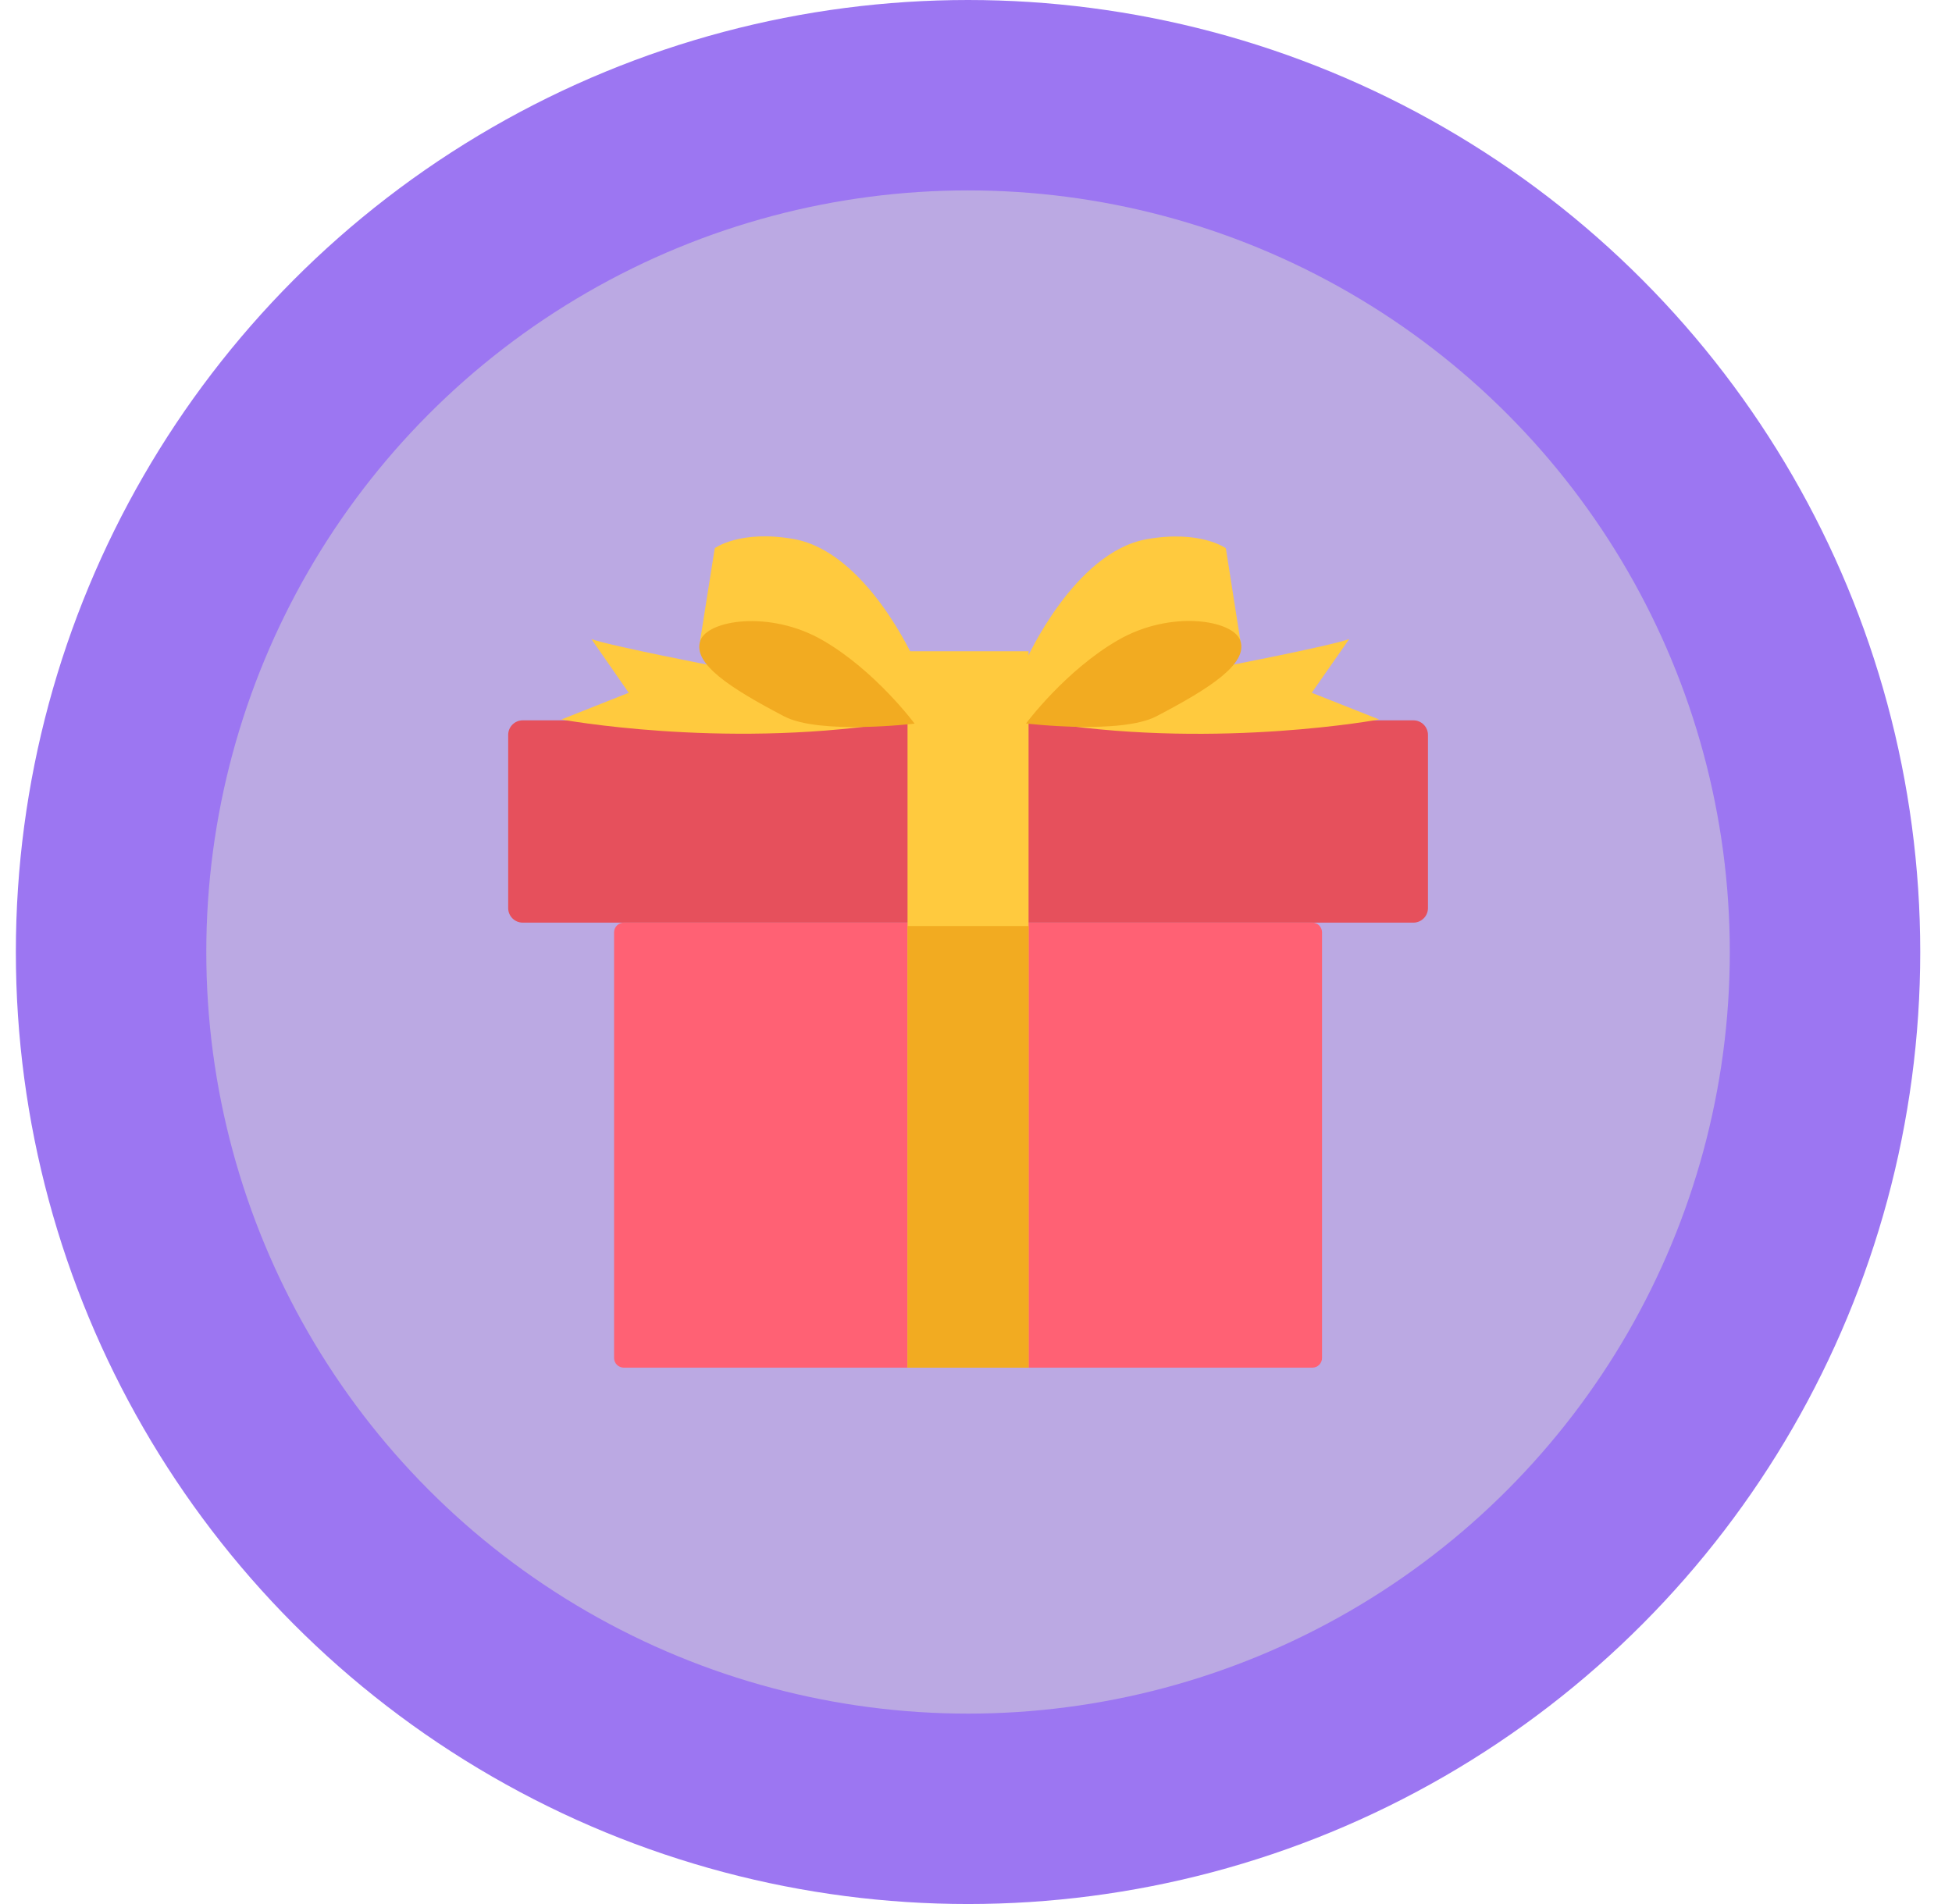<?xml version="1.0" encoding="UTF-8"?>
<svg width="41px" height="40px" viewBox="0 0 41 40" version="1.1" xmlns="http://www.w3.org/2000/svg" xmlns:xlink="http://www.w3.org/1999/xlink">
    <title>编组 4</title>
    <g id="页面-1" stroke="none" stroke-width="1" fill="none" fill-rule="evenodd">
        <g id="签到页面" transform="translate(-117, -574)">
            <g id="编组-4" transform="translate(117.333, 574)">
                <circle id="椭圆形备份-4" fill="#9C76F2" cx="20" cy="20" r="20"></circle>
                <circle id="椭圆形备份-4" fill="#C8BEDD" opacity="0.698" cx="20" cy="20" r="16"></circle>
                <g id="礼物" transform="translate(10.341, 11.268)" fill-rule="nonzero">
                    <rect id="矩形" fill="#000000" opacity="0" x="0" y="6.9345333e-08" width="17.464" height="17.464"></rect>
                    <path d="M0.305,3.865 L19.013,3.865 C19.181,3.865 19.319,4.002 19.319,4.17 L19.319,7.81 C19.319,7.978 19.181,8.115 19.013,8.115 L0.305,8.115 C0.137,8.115 0,7.978 0,7.81 L0,4.17 C0,4.002 0.137,3.865 0.305,3.865 Z" id="路径" fill="#E6505C"></path>
                    <path d="M2.428,8.115 L16.891,8.115 C17.003,8.115 17.094,8.207 17.094,8.319 L17.094,17.261 C17.094,17.373 17.003,17.464 16.891,17.464 L2.428,17.464 C2.316,17.464 2.224,17.373 2.224,17.261 L2.224,8.319 C2.224,8.207 2.316,8.115 2.428,8.115 Z" id="路径" fill="#FF6174"></path>
                    <path d="M4.408,2.739 C4.408,2.739 2.191,2.312 1.749,2.159 L2.532,3.286 L1.118,3.847 C1.118,3.847 4.425,4.46 7.989,3.931 L6.273,3.153 L4.408,2.739 Z M6.001,0.057 C4.875,-0.144 4.339,0.248 4.339,0.248 L4.031,2.193 C4.031,2.193 4.827,1.651 5.77,1.885 C6.998,2.193 8.533,3.931 8.533,3.931 L8.533,2.602 C8.533,2.602 7.527,0.329 6.001,0.057 Z M16.878,3.286 L17.664,2.159 C17.221,2.312 15.005,2.739 15.005,2.739 L13.139,3.153 L11.423,3.934 C14.987,4.462 18.294,3.847 18.294,3.847 L16.878,3.286 Z M15.379,2.193 L15.074,0.25 C15.074,0.25 14.537,-0.141 13.411,0.06 C11.886,0.332 10.879,2.604 10.879,2.604 L10.879,3.934 C10.879,3.934 12.412,2.195 13.64,1.887 C14.58,1.651 15.379,2.193 15.379,2.193 Z" id="形状" fill="#FFCA3E"></path>
                    <polygon id="路径" fill="#FFCA3E" points="8.388 2.414 10.93 2.414 10.93 17.464 8.388 17.464"></polygon>
                    <polygon id="路径" fill="#F2AB21" points="8.388 8.186 10.93 8.186 10.93 17.464 8.388 17.464"></polygon>
                    <path d="M6.604,2.182 C5.496,1.542 4.179,1.758 4.034,2.195 C3.874,2.675 4.659,3.186 5.796,3.781 C6.543,4.173 8.536,3.934 8.536,3.934 C8.536,3.934 7.712,2.82 6.604,2.182 L6.604,2.182 Z M15.379,2.193 C15.234,1.755 13.917,1.539 12.809,2.18 C11.7,2.82 10.877,3.931 10.877,3.931 C10.877,3.931 12.872,4.17 13.617,3.779 C14.753,3.186 15.539,2.673 15.379,2.193 Z" id="形状" fill="#F2AB21"></path>
                </g>
            </g>
        </g>
    </g>
</svg>